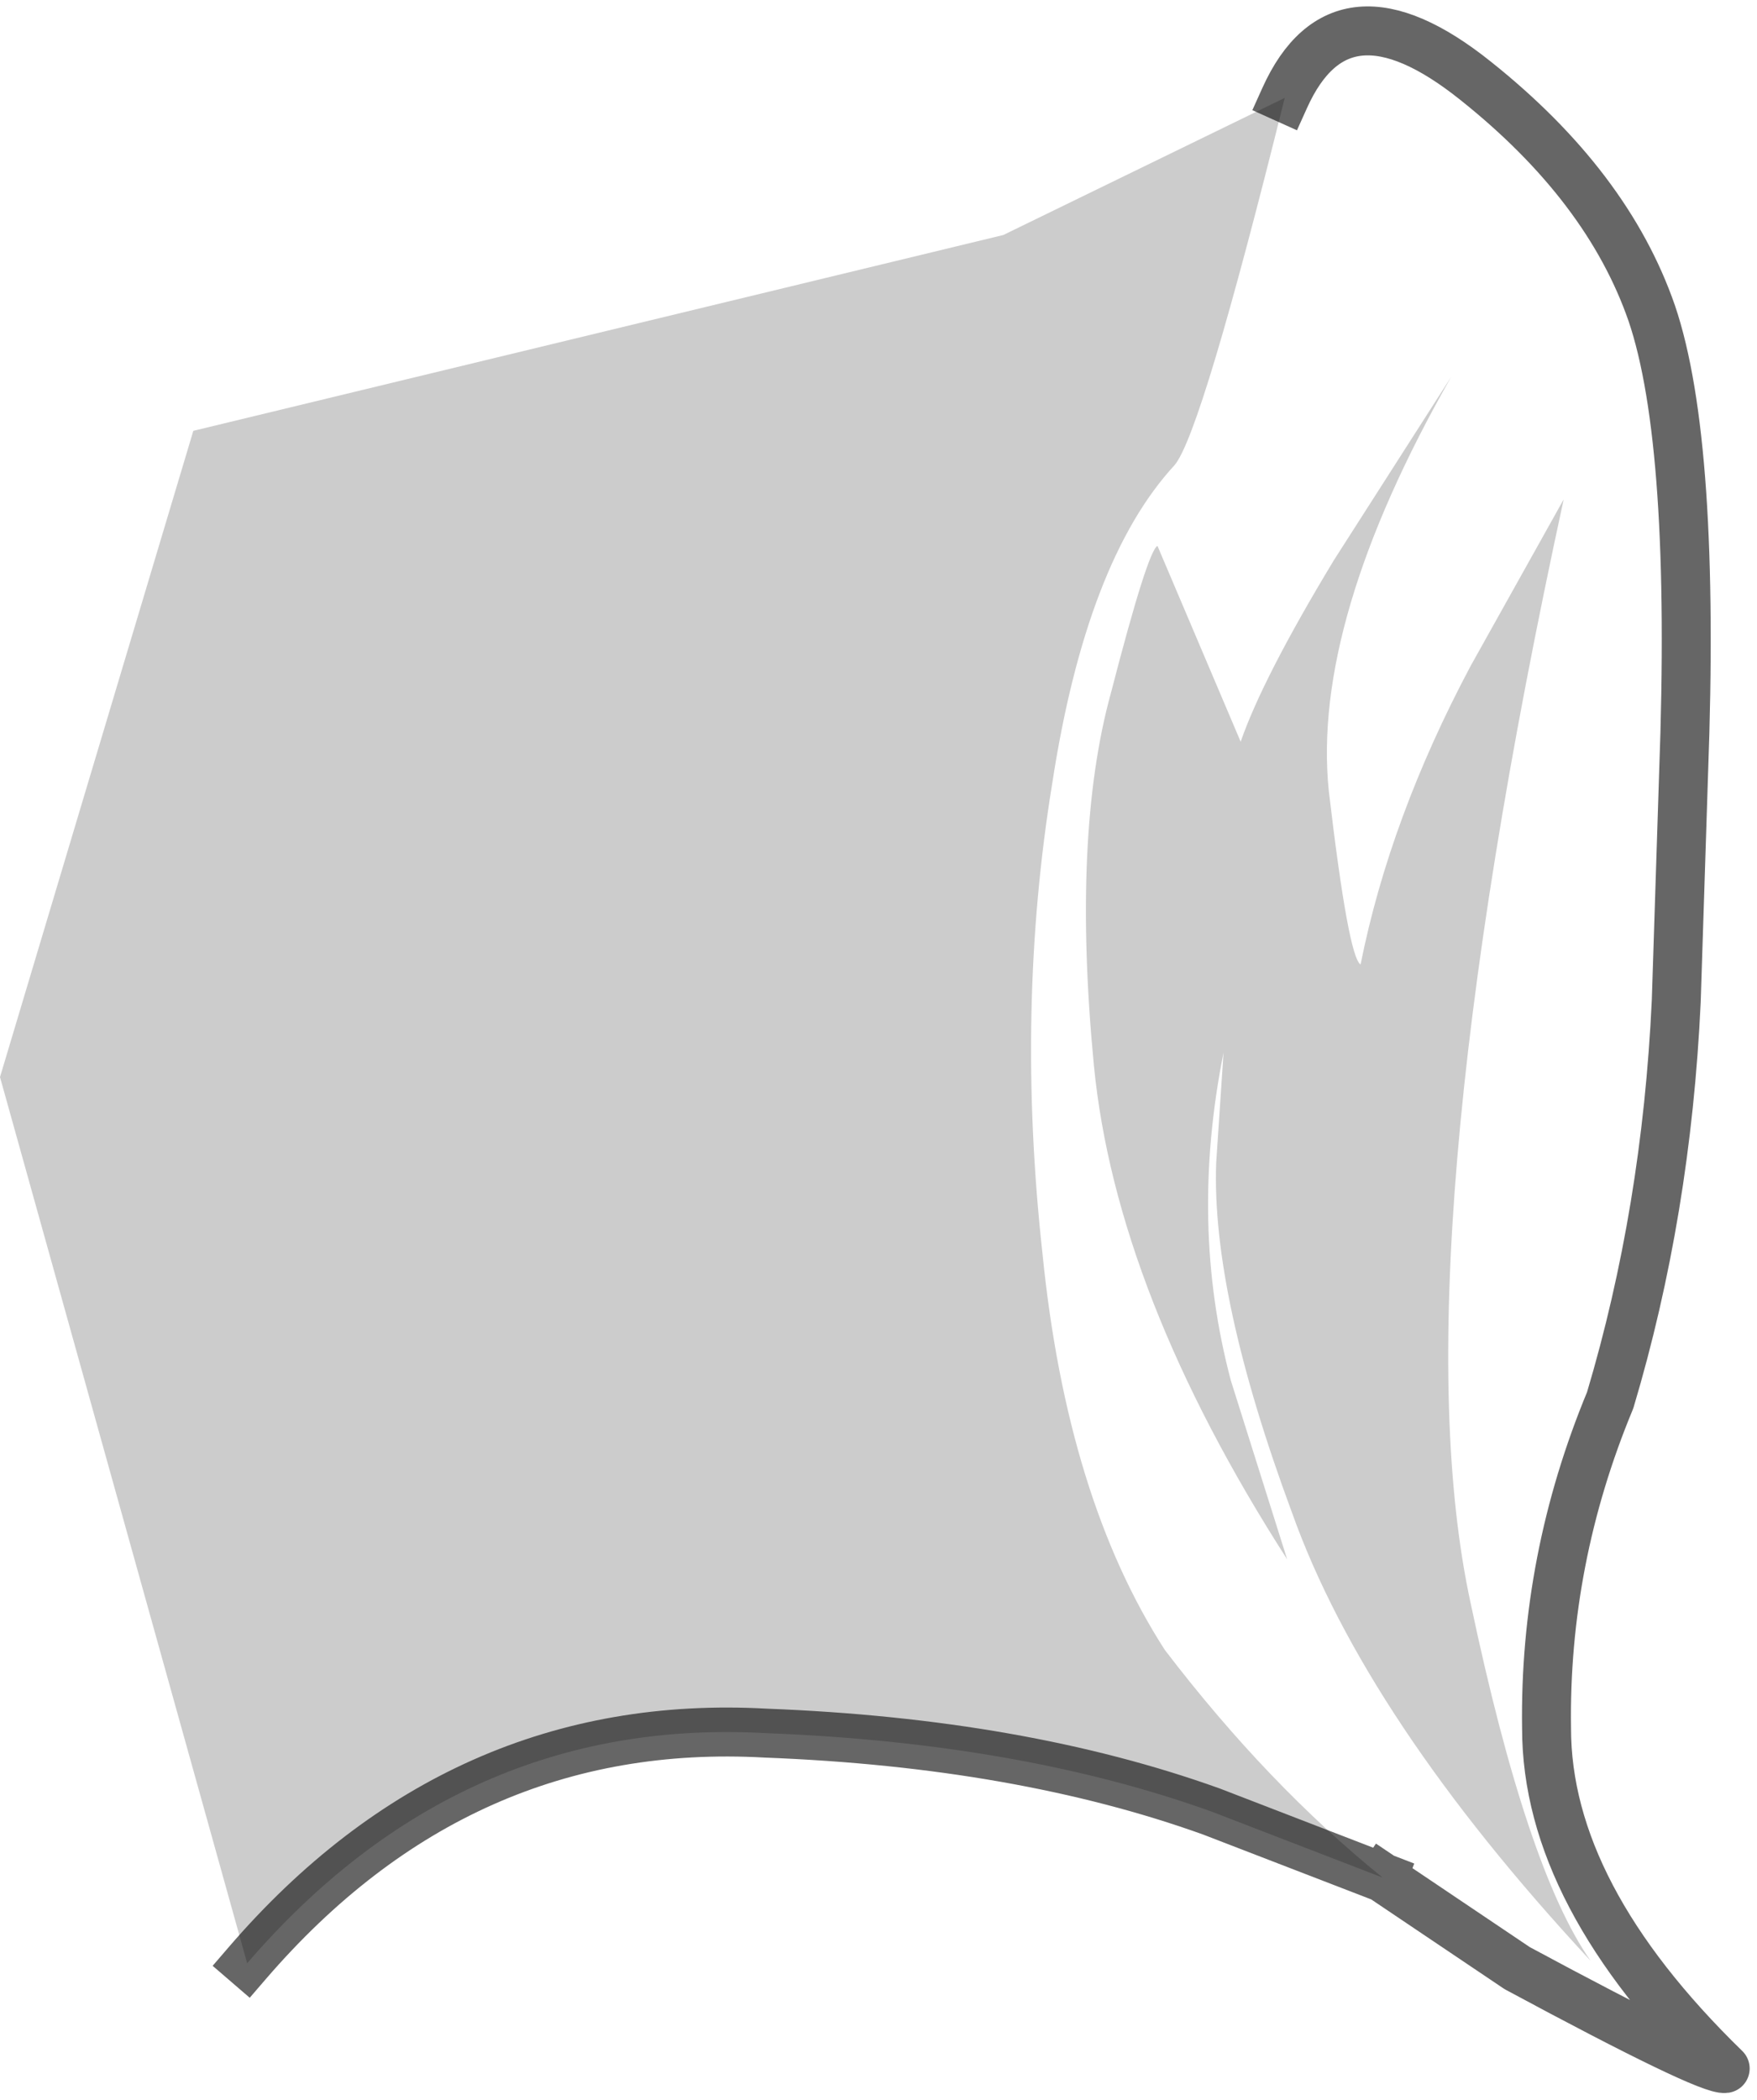 <?xml version="1.0" encoding="UTF-8" standalone="no"?>
<svg xmlns:xlink="http://www.w3.org/1999/xlink" height="42.9px" width="35.9px" xmlns="http://www.w3.org/2000/svg">
  <g transform="matrix(1.0, 0.0, 0.0, 1.0, 13.1, 7.5)">
    <path d="M13.15 -5.5 Q11.45 1.35 10.9 2.0 9.1 3.95 8.4 8.5 7.65 13.1 8.2 18.1 8.7 23.1 10.7 26.2 12.8 28.95 15.15 30.85 L11.65 29.5 Q7.75 28.1 2.55 27.9 -3.7 27.55 -8.05 32.6 L-13.1 14.5 -9.15 1.3 7.4 -2.7 13.15 -5.5 M12.25 7.65 Q12.7 6.35 14.15 3.95 L16.55 0.2 Q13.7 5.2 14.05 8.65 14.45 12.05 14.7 12.2 15.3 9.2 16.95 6.1 L18.85 2.7 Q15.45 18.35 16.95 25.25 18.1 30.7 19.4 32.55 14.8 27.6 13.3 23.4 11.65 18.95 11.75 16.25 L11.9 14.0 Q11.2 17.5 12.05 20.7 L13.2 24.35 Q9.7 18.9 9.25 14.25 8.8 9.55 9.6 6.65 10.35 3.75 10.55 3.65 L12.25 7.65" fill="#000000" fill-opacity="0.2" fill-rule="evenodd" stroke="none"/>
    <path d="M13.15 -5.5 Q14.3 -8.05 17.05 -5.85 19.75 -3.7 20.65 -1.1 21.55 1.55 21.3 8.3 L21.15 12.95 Q20.95 17.25 19.8 21.1 18.45 24.35 18.5 27.8 18.5 31.2 22.15 34.75 21.8 34.8 17.9 32.7 L15.15 30.85 Q12.8 28.95 10.7 26.2 8.7 23.1 8.2 18.1 7.65 13.1 8.4 8.5 9.1 3.95 10.9 2.0 11.45 1.35 13.15 -5.5 M12.25 7.65 L10.55 3.65 Q10.35 3.75 9.6 6.65 8.8 9.55 9.25 14.25 9.7 18.9 13.2 24.35 L12.05 20.7 Q11.2 17.5 11.9 14.0 L11.75 16.25 Q11.65 18.95 13.3 23.4 14.8 27.6 19.4 32.55 18.1 30.7 16.95 25.25 15.45 18.35 18.85 2.7 L16.95 6.1 Q15.3 9.2 14.7 12.2 14.45 12.05 14.05 8.65 13.7 5.2 16.55 0.2 L14.15 3.95 Q12.7 6.35 12.25 7.65" fill="#ffffff" fill-opacity="0.0" fill-rule="evenodd" stroke="none"/>
    <path d="M15.15 30.85 L17.9 32.7 Q21.8 34.8 22.15 34.75 18.5 31.2 18.5 27.8 18.45 24.35 19.8 21.1 20.95 17.25 21.15 12.95 L21.3 8.3 Q21.55 1.55 20.65 -1.1 19.75 -3.7 17.05 -5.85 14.3 -8.05 13.15 -5.5 M15.15 30.85 L11.65 29.5 Q7.75 28.1 2.55 27.9 -3.7 27.55 -8.05 32.6" fill="none" stroke="#000000" stroke-linecap="square" stroke-linejoin="round" stroke-opacity="0.6" stroke-width="1.0"/>
  </g>
</svg>
